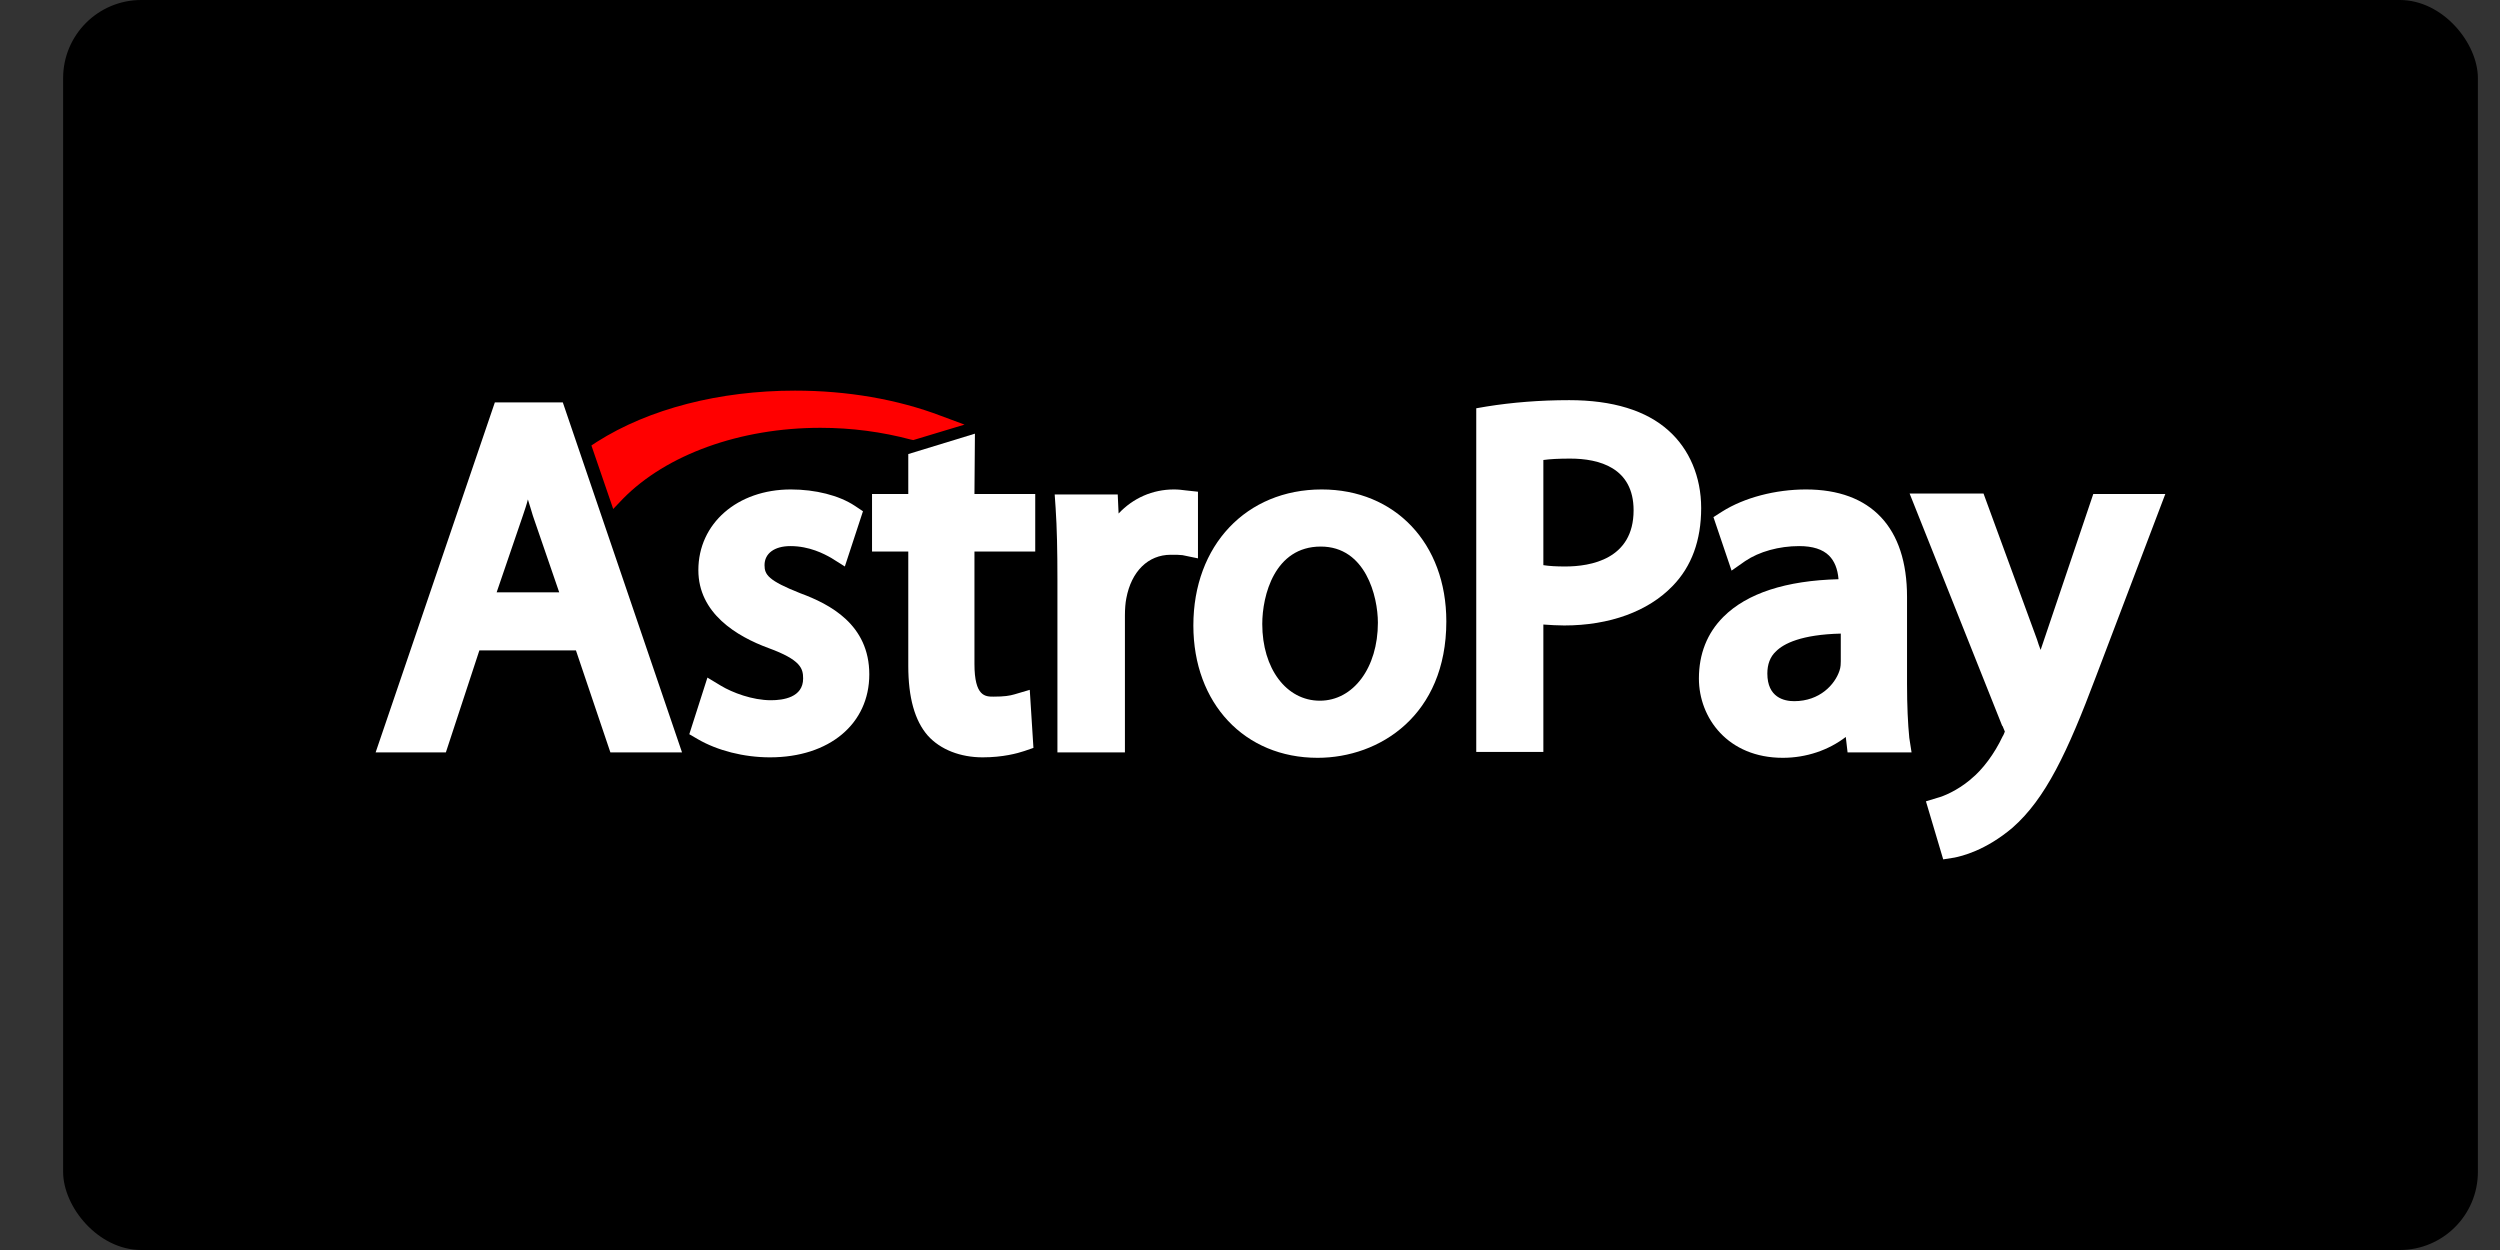<svg width="32" height="16" viewBox="0 0 32 16" fill="none" xmlns="http://www.w3.org/2000/svg">
<rect x="0" y="0" width="32" height="16" fill="#333333" stroke="none"/>
<rect x="0.808" width="30.909" height="16" rx="1" fill="black"/>
<path d="M6.334 5.151L4.808 9.631H5.707L6.136 8.325H7.372L7.813 9.631H8.73L7.204 5.151H6.334ZM7.158 7.582H6.357L6.694 6.596C6.717 6.526 6.74 6.462 6.757 6.393C6.781 6.462 6.798 6.532 6.821 6.602L7.158 7.582Z" fill="white"/>
<path d="M10.245 7.594C9.833 7.431 9.786 7.356 9.786 7.234C9.786 7.083 9.914 6.99 10.117 6.99C10.361 6.99 10.547 7.089 10.639 7.141L10.814 7.251L11.046 6.544L10.941 6.474C10.738 6.34 10.436 6.265 10.123 6.265C9.438 6.265 8.939 6.7 8.939 7.298C8.939 7.849 9.427 8.145 9.839 8.296C10.251 8.447 10.28 8.557 10.28 8.685C10.28 8.928 10.024 8.963 9.868 8.963C9.63 8.963 9.374 8.865 9.229 8.778L9.055 8.673L8.823 9.398L8.933 9.462C9.183 9.607 9.52 9.694 9.856 9.694C10.616 9.694 11.127 9.265 11.127 8.632C11.127 7.994 10.622 7.733 10.245 7.594Z" fill="white"/>
<path d="M12.479 5.551L11.626 5.812V6.323H11.162V7.06H11.626V8.522C11.626 8.928 11.708 9.224 11.876 9.416C12.038 9.596 12.294 9.694 12.578 9.694C12.839 9.694 13.025 9.642 13.112 9.613L13.228 9.573L13.181 8.83L12.984 8.888C12.926 8.905 12.857 8.917 12.717 8.917C12.613 8.917 12.473 8.917 12.473 8.499V7.06H13.251V6.323H12.473L12.479 5.551Z" fill="white"/>
<path d="M15.334 6.294L15.177 6.277C15.131 6.271 15.084 6.265 15.026 6.265C14.753 6.265 14.504 6.375 14.318 6.573L14.307 6.329H13.5L13.512 6.503C13.529 6.758 13.535 7.048 13.535 7.42V9.631H14.399V7.878C14.399 7.797 14.405 7.716 14.417 7.658C14.481 7.315 14.695 7.101 14.986 7.101C15.055 7.101 15.096 7.101 15.136 7.106L15.334 7.147V6.294Z" fill="white"/>
<path d="M16.918 6.265C15.954 6.265 15.275 6.979 15.275 8.006C15.275 9.004 15.931 9.7 16.865 9.7C17.66 9.7 18.513 9.155 18.513 7.954C18.513 6.956 17.858 6.265 16.918 6.265ZM17.637 7.971C17.637 8.545 17.324 8.969 16.894 8.969C16.465 8.969 16.157 8.557 16.157 7.988C16.157 7.623 16.314 6.996 16.906 6.996C17.48 6.996 17.637 7.634 17.637 7.971Z" fill="white"/>
<path d="M21.357 5.511C21.073 5.255 20.643 5.122 20.086 5.122C19.709 5.122 19.355 5.151 19.03 5.203L18.896 5.226V9.625H19.755V7.994C19.842 8 19.935 8.006 20.022 8.006C20.602 8.006 21.096 7.826 21.409 7.501C21.653 7.251 21.775 6.915 21.775 6.503C21.775 6.103 21.624 5.749 21.357 5.511ZM20.91 6.532C20.91 7.159 20.359 7.251 20.034 7.251C19.924 7.251 19.831 7.246 19.755 7.234V5.888C19.837 5.876 19.953 5.87 20.098 5.87C20.469 5.87 20.91 5.986 20.91 6.532Z" fill="white"/>
<path d="M24.41 8.754V7.64C24.41 6.752 23.951 6.265 23.116 6.265C22.727 6.265 22.326 6.369 22.042 6.549L21.932 6.619L22.164 7.304L22.338 7.182C22.518 7.06 22.773 6.99 23.029 6.99C23.203 6.99 23.33 7.031 23.412 7.112C23.481 7.182 23.522 7.28 23.533 7.414C22.86 7.431 22.361 7.594 22.059 7.896C21.851 8.104 21.746 8.371 21.746 8.685C21.746 9.19 22.117 9.7 22.82 9.7C23.121 9.7 23.406 9.602 23.626 9.433L23.649 9.631H24.468L24.439 9.445C24.421 9.265 24.41 9.033 24.41 8.754ZM22.965 8.975C22.837 8.975 22.622 8.928 22.622 8.621C22.622 8.505 22.657 8.406 22.733 8.337C22.831 8.238 23.058 8.122 23.562 8.11V8.464C23.562 8.487 23.562 8.54 23.545 8.586C23.487 8.76 23.295 8.975 22.965 8.975Z" fill="white"/>
<path d="M26.794 6.323L26.167 8.18C26.149 8.226 26.138 8.273 26.12 8.319C26.103 8.273 26.085 8.226 26.074 8.186L25.389 6.317H24.443L25.627 9.288L25.633 9.294C25.65 9.335 25.656 9.352 25.662 9.364C25.656 9.381 25.645 9.41 25.633 9.427C25.529 9.648 25.378 9.851 25.227 9.973L25.221 9.979C25.047 10.124 24.873 10.193 24.803 10.211L24.652 10.257L24.873 11L25.018 10.977C25.105 10.959 25.412 10.89 25.761 10.594C26.184 10.222 26.463 9.631 26.828 8.661L27.716 6.323H26.794Z" fill="white"/>
<path d="M7.971 6.387C8.528 5.818 9.474 5.476 10.501 5.476C10.901 5.476 11.29 5.528 11.661 5.627L11.69 5.633L12.346 5.435L12.05 5.325C11.487 5.11 10.843 5 10.176 5C9.212 5 8.307 5.232 7.64 5.656L7.57 5.702L7.849 6.515L7.971 6.387Z" fill="#FF0000"/>
</svg>

